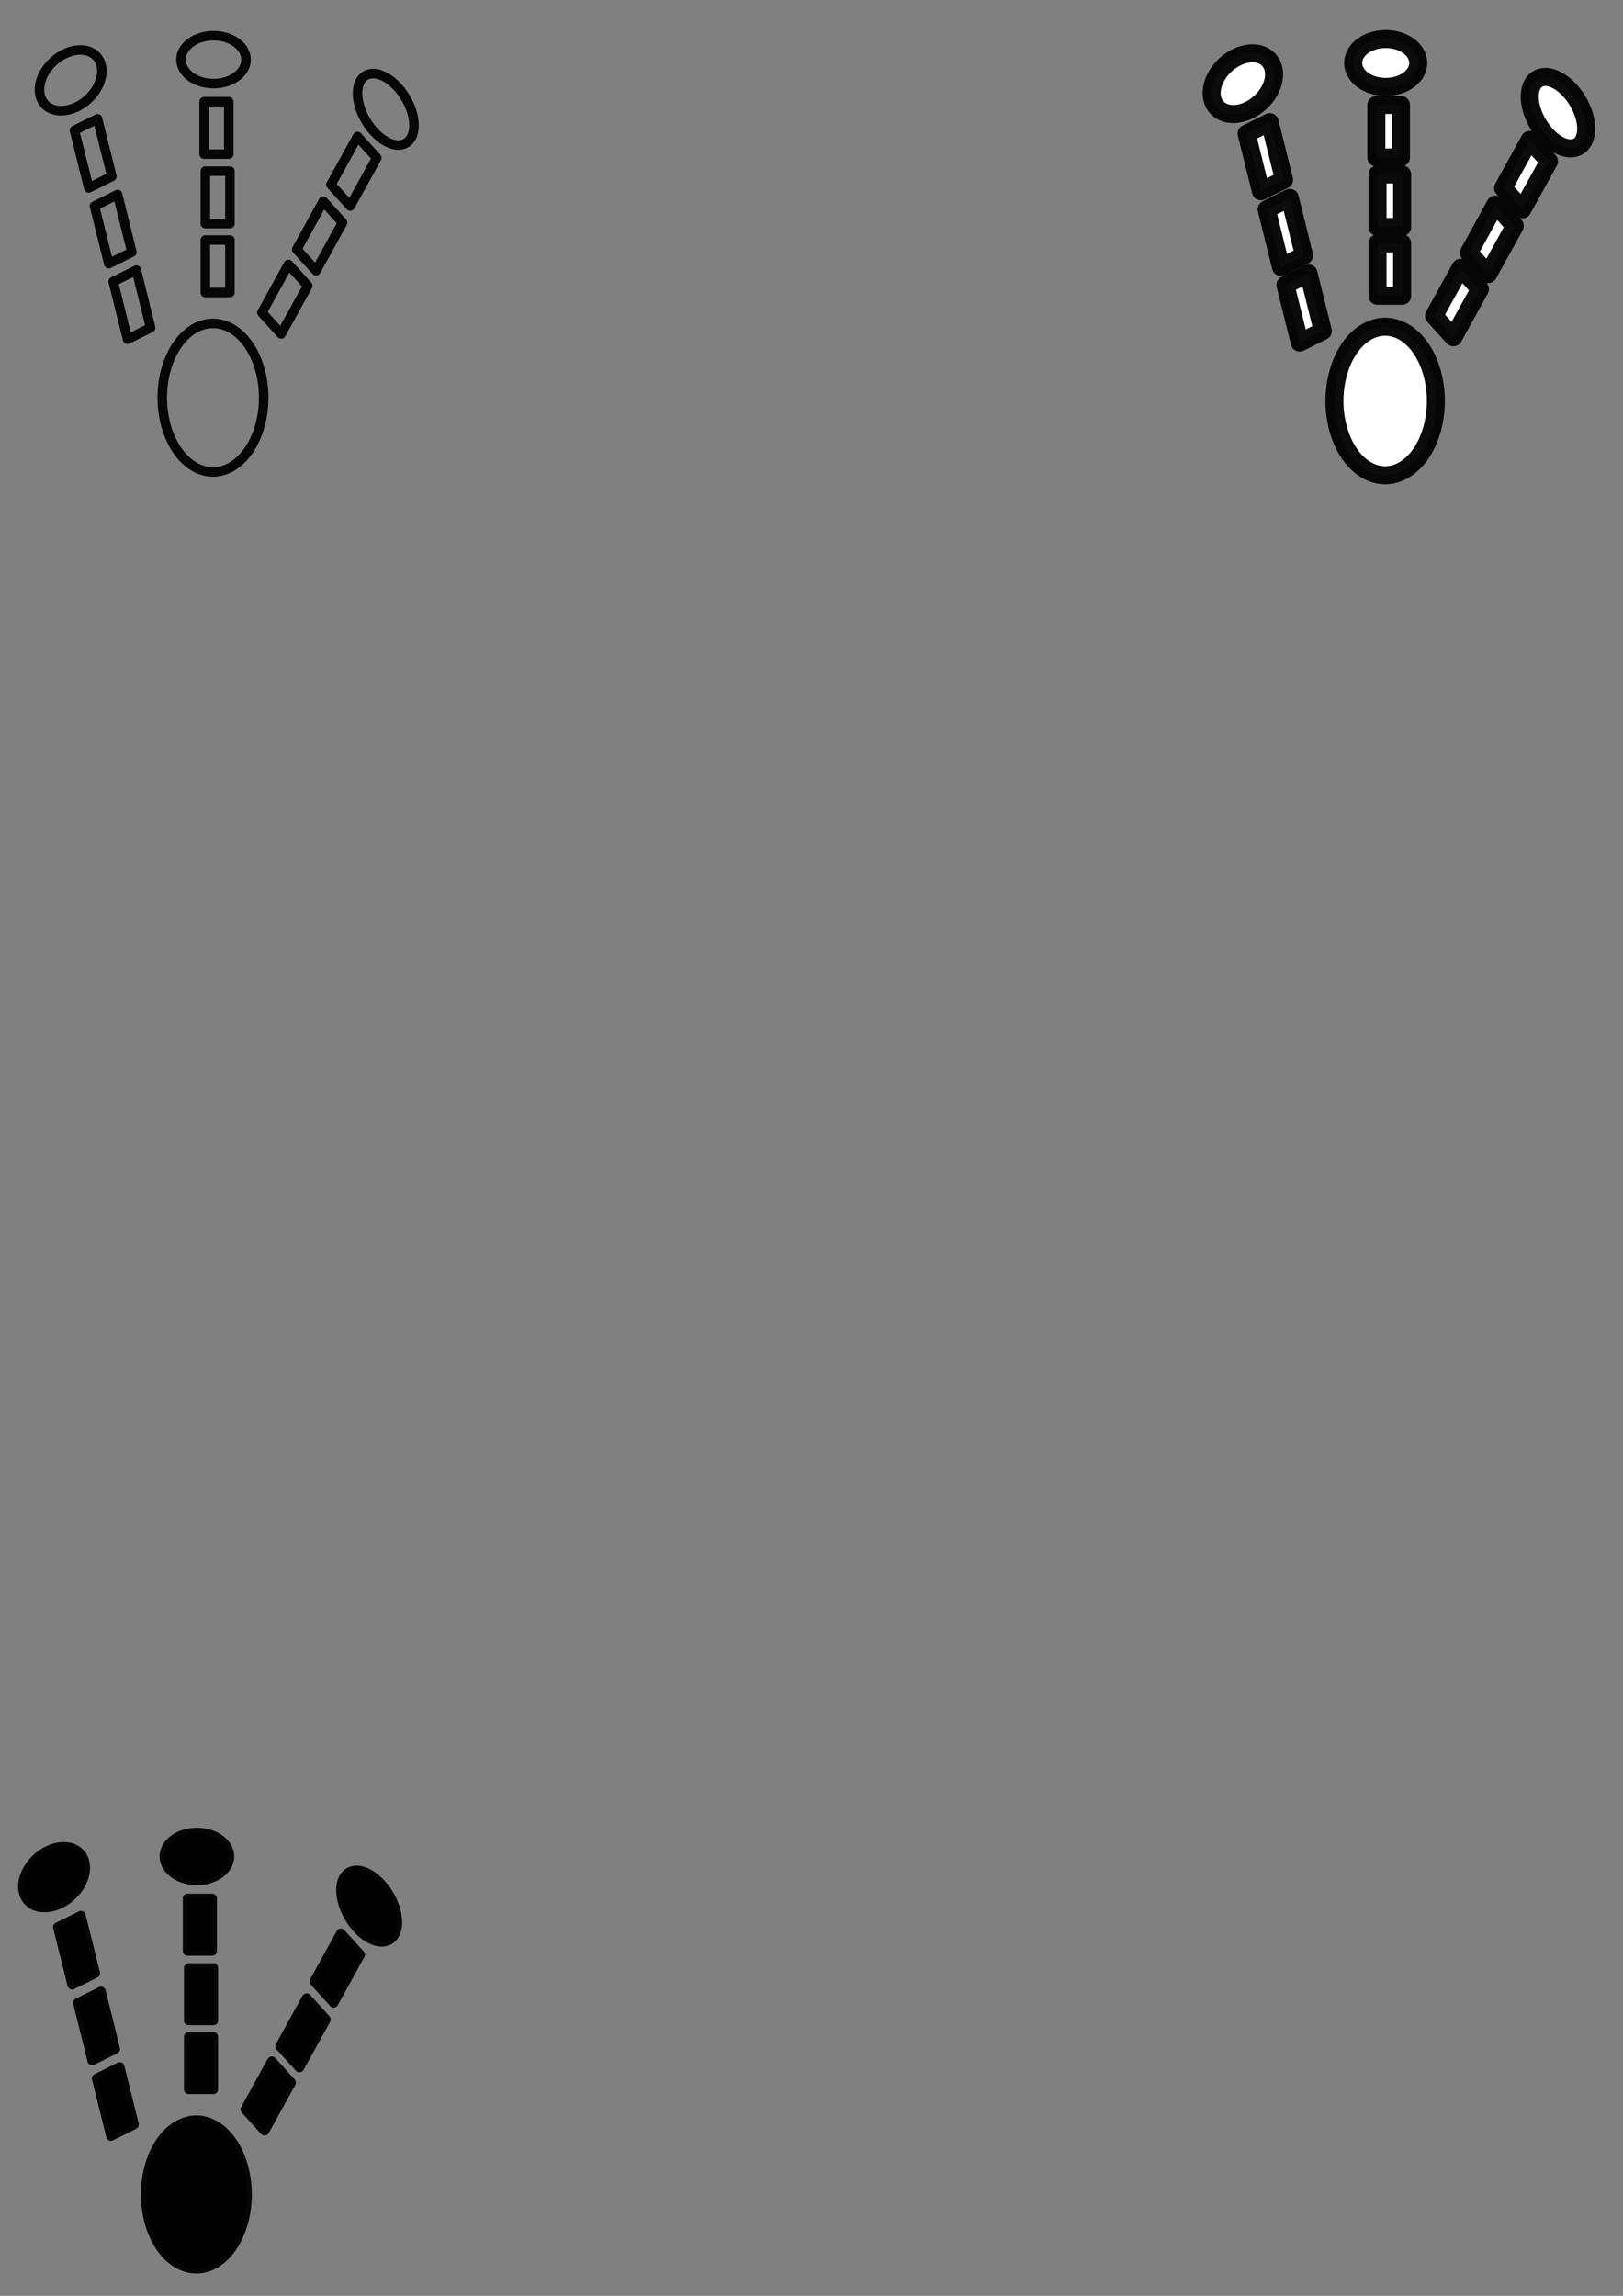 <?xml version="1.0" encoding="UTF-8" standalone="no"?>
<!-- Created with Inkscape (http://www.inkscape.org/) -->

<svg
   width="210mm"
   height="297mm"
   viewBox="0 0 210 297"
   version="1.1"
   id="svg5"
   inkscape:version="1.1.1 (3bf5ae0d25, 2021-09-20)"
   sodipodi:docname="mixer panning icon svg.svg"
   xmlns:inkscape="http://www.inkscape.org/namespaces/inkscape"
   xmlns:sodipodi="http://sodipodi.sourceforge.net/DTD/sodipodi-0.dtd"
   xmlns="http://www.w3.org/2000/svg"
   xmlns:svg="http://www.w3.org/2000/svg">
  <rect x="0" y="0" width="210" height="297" fill="#808080" stroke="none"/>
  <sodipodi:namedview
     id="namedview7"
     pagecolor="#ffffff"
     bordercolor="#666666"
     borderopacity="1.0"
     inkscape:pageshadow="2"
     inkscape:pageopacity="0.0"
     inkscape:pagecheckerboard="0"
     inkscape:document-units="mm"
     showgrid="false"
     inkscape:zoom="0.61580177"
     inkscape:cx="522.89554"
     inkscape:cy="663.36282"
     inkscape:window-width="1680"
     inkscape:window-height="956"
     inkscape:window-x="-11"
     inkscape:window-y="-11"
     inkscape:window-maximized="1"
     inkscape:current-layer="layer1" />
  <defs
     id="defs2">
    <inkscape:path-effect
       effect="skeletal"
       id="path-effect1411"
       is_visible="true"
       lpeversion="1"
       pattern="M 0,0 H 1"
       copytype="repeated"
       prop_scale="1"
       scale_y_rel="false"
       spacing="0"
       normal_offset="0"
       tang_offset="0"
       prop_units="false"
       vertical_pattern="false"
       hide_knot="false"
       fuse_tolerance="0" />
    <inkscape:path-effect
       effect="skeletal"
       id="path-effect2482"
       is_visible="true"
       lpeversion="1"
       pattern="M 0,0 H 1"
       copytype="repeated_stretched"
       prop_scale="1"
       scale_y_rel="false"
       spacing="0"
       normal_offset="0"
       tang_offset="0"
       prop_units="false"
       vertical_pattern="false"
       hide_knot="false"
       fuse_tolerance="0" />
    <inkscape:path-effect
       effect="skeletal"
       id="path-effect1930"
       is_visible="true"
       lpeversion="1"
       pattern="M 0,0 H 1"
       copytype="repeated_stretched"
       prop_scale="1"
       scale_y_rel="false"
       spacing="0"
       normal_offset="0"
       tang_offset="0"
       prop_units="false"
       vertical_pattern="false"
       hide_knot="false"
       fuse_tolerance="0" />
    <inkscape:path-effect
       effect="skeletal"
       id="path-effect1566"
       is_visible="true"
       lpeversion="1"
       pattern="M 0,4.992 C 0,2.236 2.236,0 4.992,0 c 2.756,0 4.992,2.236 4.992,4.992 0,2.756 -2.236,4.992 -4.992,4.992 C 2.236,9.984 0,7.748 0,4.992 Z"
       copytype="single_stretched"
       prop_scale="9"
       scale_y_rel="false"
       spacing="0"
       normal_offset="0"
       tang_offset="0"
       prop_units="false"
       vertical_pattern="false"
       hide_knot="false"
       fuse_tolerance="0" />
    <inkscape:path-effect
       effect="skeletal"
       id="path-effect1560"
       is_visible="true"
       lpeversion="1"
       pattern="M 0,4.992 C 0,2.236 2.236,0 4.992,0 c 2.756,0 4.992,2.236 4.992,4.992 0,2.756 -2.236,4.992 -4.992,4.992 C 2.236,9.984 0,7.748 0,4.992 Z"
       copytype="single_stretched"
       prop_scale="12.5"
       scale_y_rel="false"
       spacing="0"
       normal_offset="0"
       tang_offset="0"
       prop_units="false"
       vertical_pattern="false"
       hide_knot="false"
       fuse_tolerance="0" />
    <inkscape:path-effect
       effect="skeletal"
       id="path-effect3161"
       is_visible="true"
       lpeversion="1"
       pattern="m 182.711,36.817 0.271,28.58 24.647,-14.537 z m -38.189,6.58 v 17.729 h 31.325 V 43.397 Z"
       copytype="repeated"
       prop_scale="1"
       scale_y_rel="false"
       spacing="5.8"
       normal_offset="0"
       tang_offset="1.5"
       prop_units="false"
       vertical_pattern="false"
       hide_knot="false"
       fuse_tolerance="0" />
    <inkscape:path-effect
       effect="skeletal"
       id="path-effect2910"
       is_visible="true"
       lpeversion="1"
       pattern="m 182.711,36.817 0.271,28.58 24.647,-14.537 z m -38.189,6.58 v 17.729 h 31.325 V 43.397 Z"
       copytype="repeated"
       prop_scale="1"
       scale_y_rel="false"
       spacing="4.6"
       normal_offset="0.3"
       tang_offset="0"
       prop_units="false"
       vertical_pattern="false"
       hide_knot="false"
       fuse_tolerance="0" />
  </defs>
  <g
     inkscape:label="Layer 1"
     inkscape:groupmode="layer"
     id="layer1">
    <path
       id="path1174"
       style="fill:none;stroke:#000000;stroke-width:1.232;stroke-linecap:round;stroke-linejoin:round;stroke-opacity:0.955;paint-order:stroke markers fill"
       d="M 27.628,4.618 A 4.207,3.098 0 0 0 23.421,7.716 4.207,3.098 0 0 0 27.628,10.814 4.207,3.098 0 0 0 31.835,7.716 4.207,3.098 0 0 0 27.628,4.618 Z M 10.232,6.473 A 3.31,4.555 47.542 0 0 8.301,6.996 3.31,4.555 47.542 0 0 5.198,12.361 3.31,4.555 47.542 0 0 9.99,13.798 3.31,4.555 47.542 0 0 13.092,8.433 3.31,4.555 47.542 0 0 10.232,6.473 Z m 37.861,3.061 a 5.089,2.963 58.968 0 0 -1.474,0.969 5.089,2.963 58.968 0 0 1.731,6.485 5.089,2.963 58.968 0 0 4.864,0.802 5.089,2.963 58.968 0 0 -1.731,-6.485 5.089,2.963 58.968 0 0 -3.391,-1.772 z M 26.415,13.154 v 6.786 h 3.186 v -6.786 z m -13.793,2.22 -2.989,1.487 1.85,7.45 2.989,-1.487 z m 33.633,2.291 -3.433,6.225 2.497,2.76 3.433,-6.225 z m -19.688,4.477 v 6.786 h 3.186 v -6.786 z m -11.353,3.028 -2.989,1.487 1.85,7.45 2.989,-1.487 z m 26.613,0.872 -3.433,6.225 2.497,2.76 3.433,-6.225 z m -15.261,5.008 v 6.787 h 3.186 v -6.787 z m 10.755,3.162 -3.433,6.225 2.497,2.76 3.433,-6.225 z m -19.68,0.736 -2.989,1.487 1.85,7.45 2.989,-1.487 z m 9.915,6.891 a 6.559,9.606 0 0 0 -6.559,9.606 6.559,9.606 0 0 0 6.559,9.606 6.559,9.606 0 0 0 6.559,-9.606 6.559,9.606 0 0 0 -6.559,-9.606 z" />
    <path
       id="path1489"
       style="fill:#ffffff;stroke:#000000;stroke-width:2.332;stroke-linecap:round;stroke-linejoin:round;stroke-opacity:0.955;paint-order:stroke markers fill;stroke-miterlimit:4;stroke-dasharray:none"
       d="m 179.297,5.048 a 4.207,3.098 0 0 0 -4.207,3.098 4.207,3.098 0 0 0 4.207,3.098 4.207,3.098 0 0 0 4.207,-3.098 4.207,3.098 0 0 0 -4.207,-3.098 z m -17.396,1.855 a 3.31,4.555 47.542 0 0 -1.931,0.523 3.31,4.555 47.542 0 0 -3.102,5.365 3.31,4.555 47.542 0 0 4.791,1.437 3.31,4.555 47.542 0 0 3.102,-5.365 3.31,4.555 47.542 0 0 -2.86,-1.96 z m 37.861,3.061 a 5.089,2.963 58.968 0 0 -1.474,0.969 5.089,2.963 58.968 0 0 1.731,6.485 5.089,2.963 58.968 0 0 4.864,0.802 5.089,2.963 58.968 0 0 -1.731,-6.485 5.089,2.963 58.968 0 0 -3.391,-1.772 z m -21.678,3.62 v 6.786 h 3.186 v -6.786 z m -13.793,2.22 -2.989,1.487 1.85,7.45 2.989,-1.487 z m 33.633,2.291 -3.433,6.225 2.497,2.76 3.433,-6.225 z m -19.688,4.477 v 6.786 h 3.186 v -6.786 z m -11.353,3.028 -2.989,1.487 1.85,7.45 2.989,-1.487 z m 26.613,0.872 -3.433,6.225 2.497,2.76 3.433,-6.225 z m -15.261,5.008 v 6.787 h 3.186 V 31.48 Z m 10.755,3.162 -3.433,6.225 2.497,2.76 3.433,-6.225 z m -19.68,0.736 -2.989,1.487 1.85,7.45 2.989,-1.487 z m 9.915,6.891 a 6.559,9.606 0 0 0 -6.559,9.606 6.559,9.606 0 0 0 6.559,9.606 6.559,9.606 0 0 0 6.559,-9.606 6.559,9.606 0 0 0 -6.559,-9.606 z" />
    <path
       id="path1509"
       style="fill:#000000;stroke:#000000;stroke-width:1.232;stroke-linecap:round;stroke-linejoin:round;stroke-opacity:0.955;paint-order:stroke markers fill"
       d="m 25.479,237.063 a 4.207,3.098 0 0 0 -4.207,3.098 4.207,3.098 0 0 0 4.207,3.098 4.207,3.098 0 0 0 4.207,-3.098 4.207,3.098 0 0 0 -4.207,-3.098 z m -17.396,1.855 a 3.31,4.555 47.542 0 0 -1.931,0.523 3.31,4.555 47.542 0 0 -3.102,5.365 3.31,4.555 47.542 0 0 4.791,1.437 3.31,4.555 47.542 0 0 3.102,-5.365 3.31,4.555 47.542 0 0 -2.86,-1.96 z m 37.861,3.061 a 5.089,2.963 58.968 0 0 -1.474,0.969 5.089,2.963 58.968 0 0 1.731,6.485 5.089,2.963 58.968 0 0 4.864,0.802 5.089,2.963 58.968 0 0 -1.731,-6.485 5.089,2.963 58.968 0 0 -3.391,-1.772 z m -21.678,3.62 v 6.786 h 3.186 v -6.786 z m -13.793,2.22 -2.989,1.487 1.85,7.45 2.989,-1.487 z m 33.633,2.291 -3.433,6.225 2.497,2.76 3.433,-6.225 z m -19.688,4.477 v 6.786 h 3.186 v -6.786 z m -11.353,3.028 -2.989,1.487 1.85,7.45 2.989,-1.487 z m 26.613,0.872 -3.433,6.225 2.497,2.76 3.433,-6.225 z m -15.261,5.008 v 6.787 h 3.186 v -6.787 z m 10.755,3.162 -3.433,6.225 2.497,2.76 3.433,-6.225 z m -19.68,0.736 -2.989,1.487 1.85,7.45 2.989,-1.487 z m 9.915,6.891 a 6.559,9.606 0 0 0 -6.559,9.606 6.559,9.606 0 0 0 6.559,9.606 6.559,9.606 0 0 0 6.559,-9.606 6.559,9.606 0 0 0 -6.559,-9.606 z" />
  </g>
</svg>
